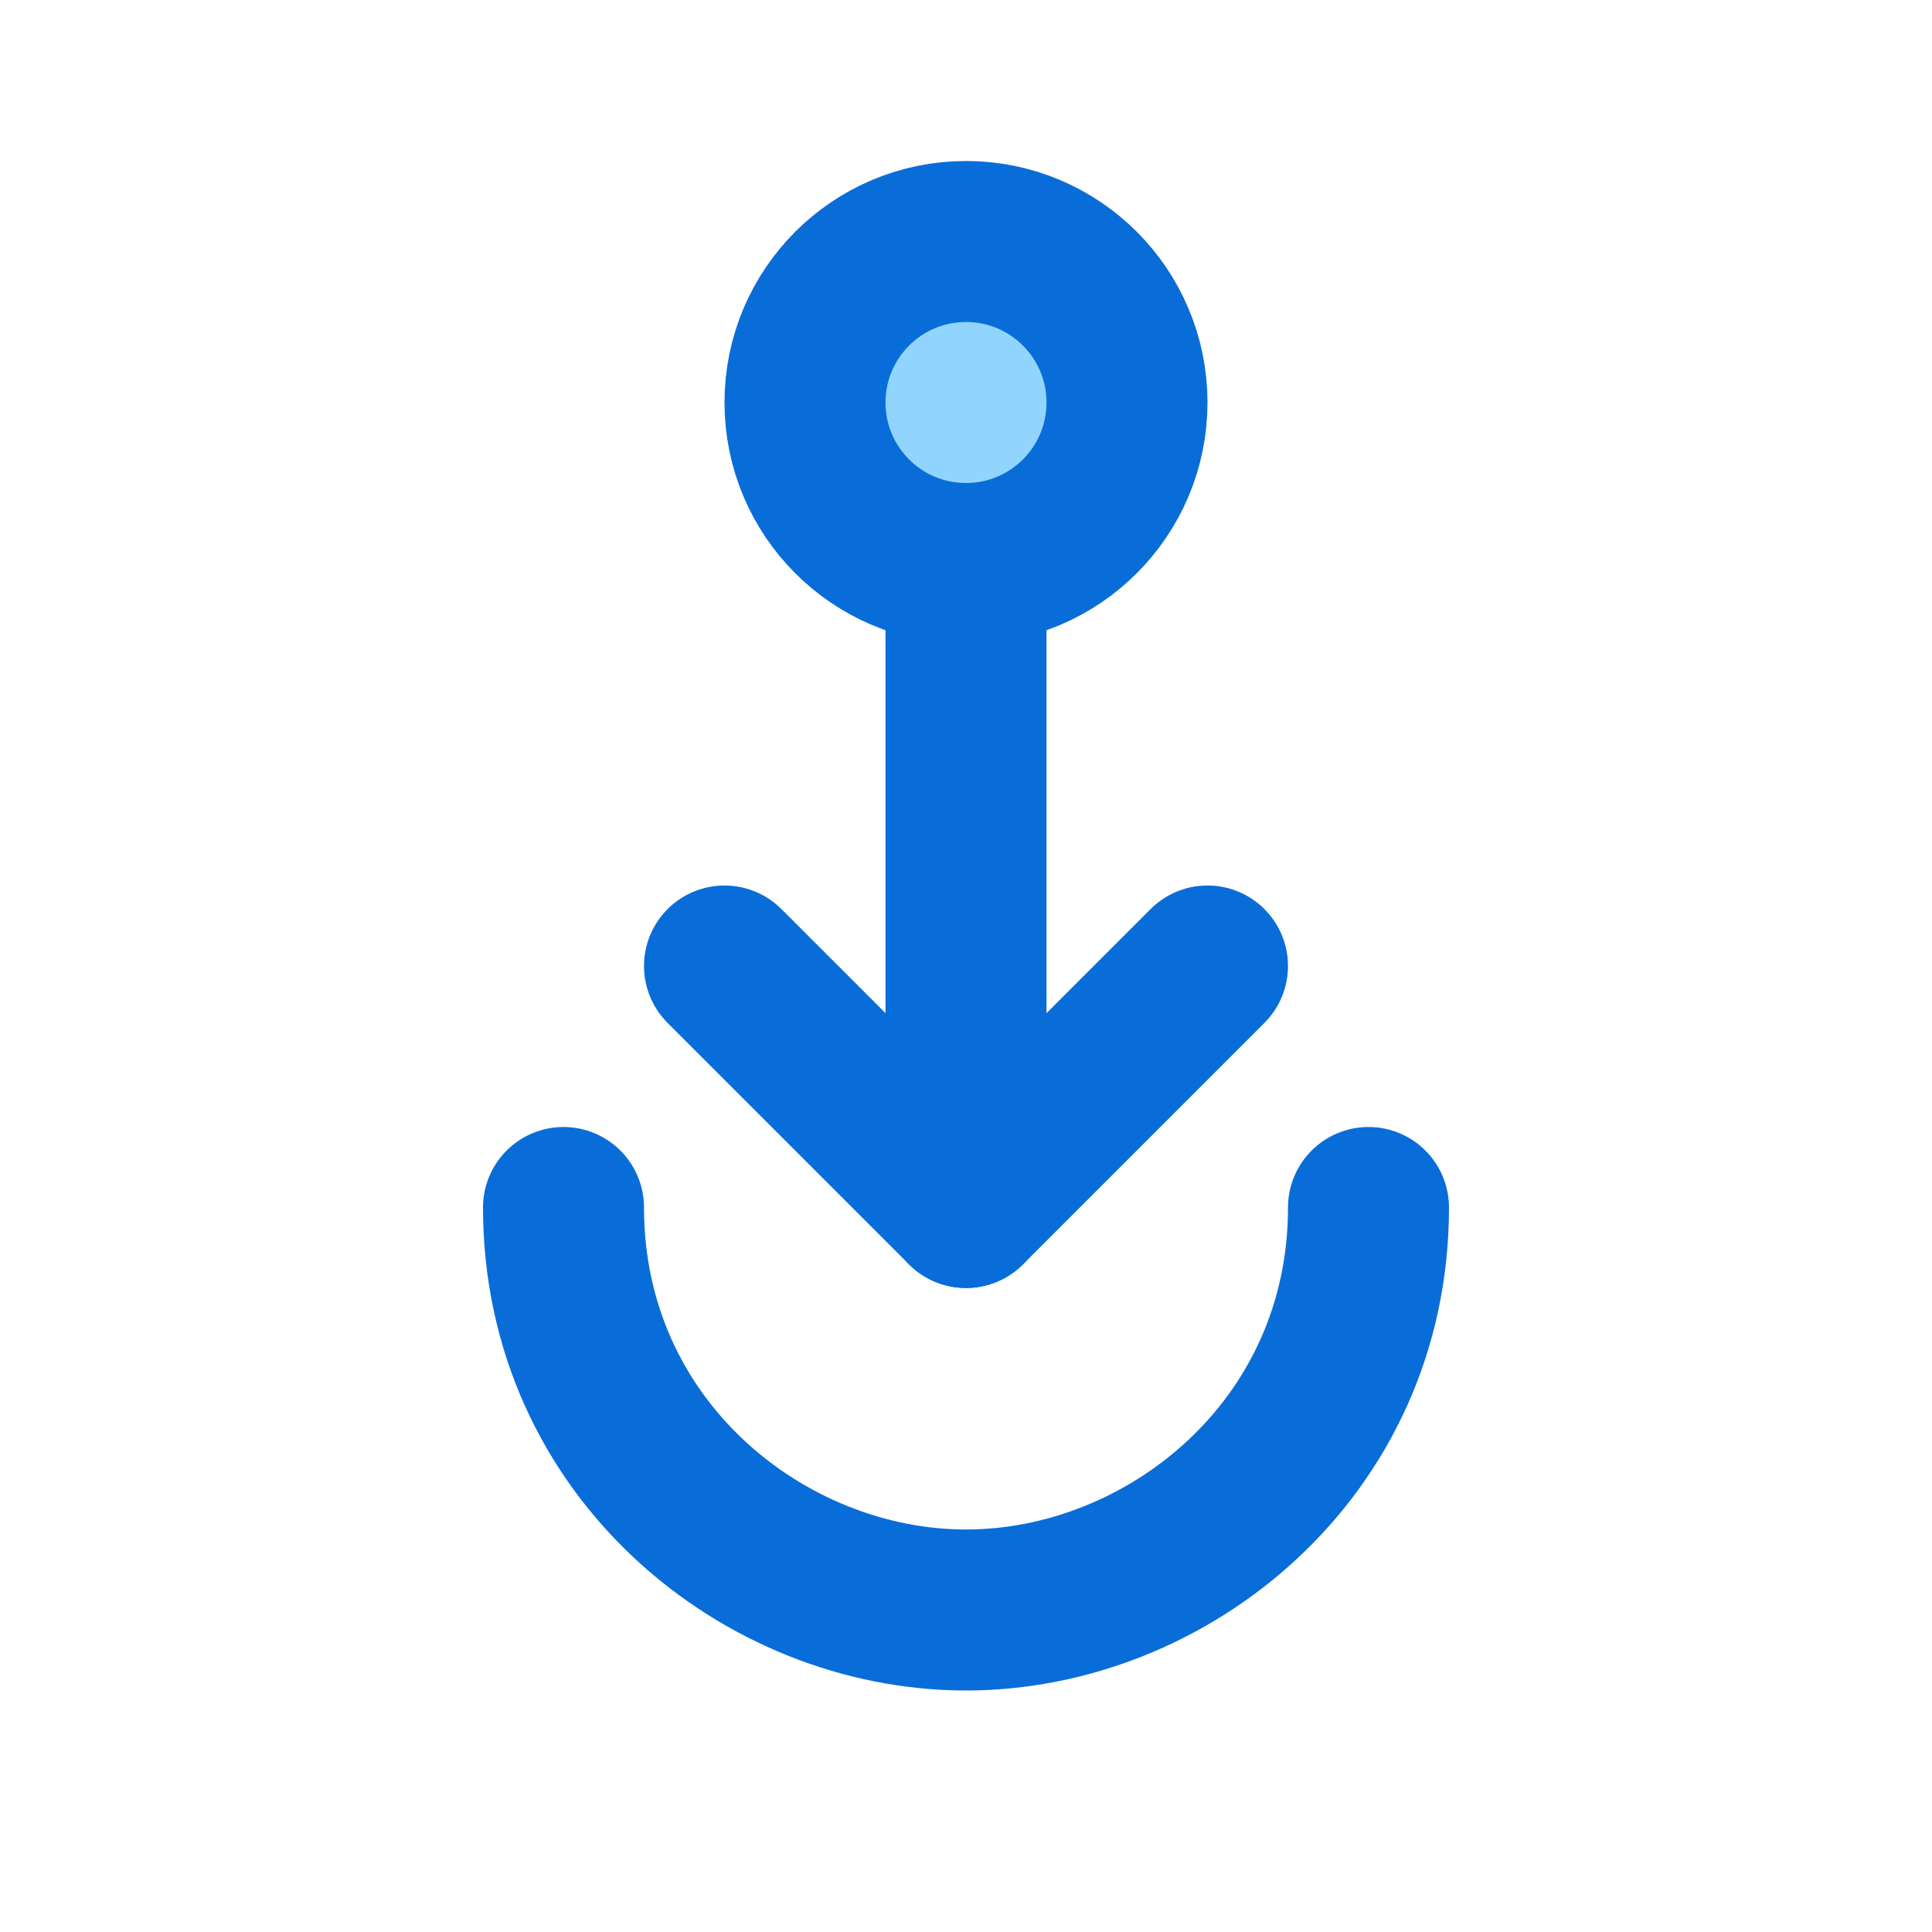 <svg xmlns="http://www.w3.org/2000/svg" viewBox="0 0 24 24" width="48" height="48" stroke-linecap="round" stroke-linejoin="round">
  <g stroke="#096dd9" stroke-width="2" fill="none">
    <circle cx="12" cy="5" r="2" fill="#91d5ff"/>
    <path d="M12 7v8" />
    <path d="M7 15c0 3 2.5 5 5 5s5-2 5-5" />
    <path d="M9 12l3 3 3-3" />
  </g>
</svg>